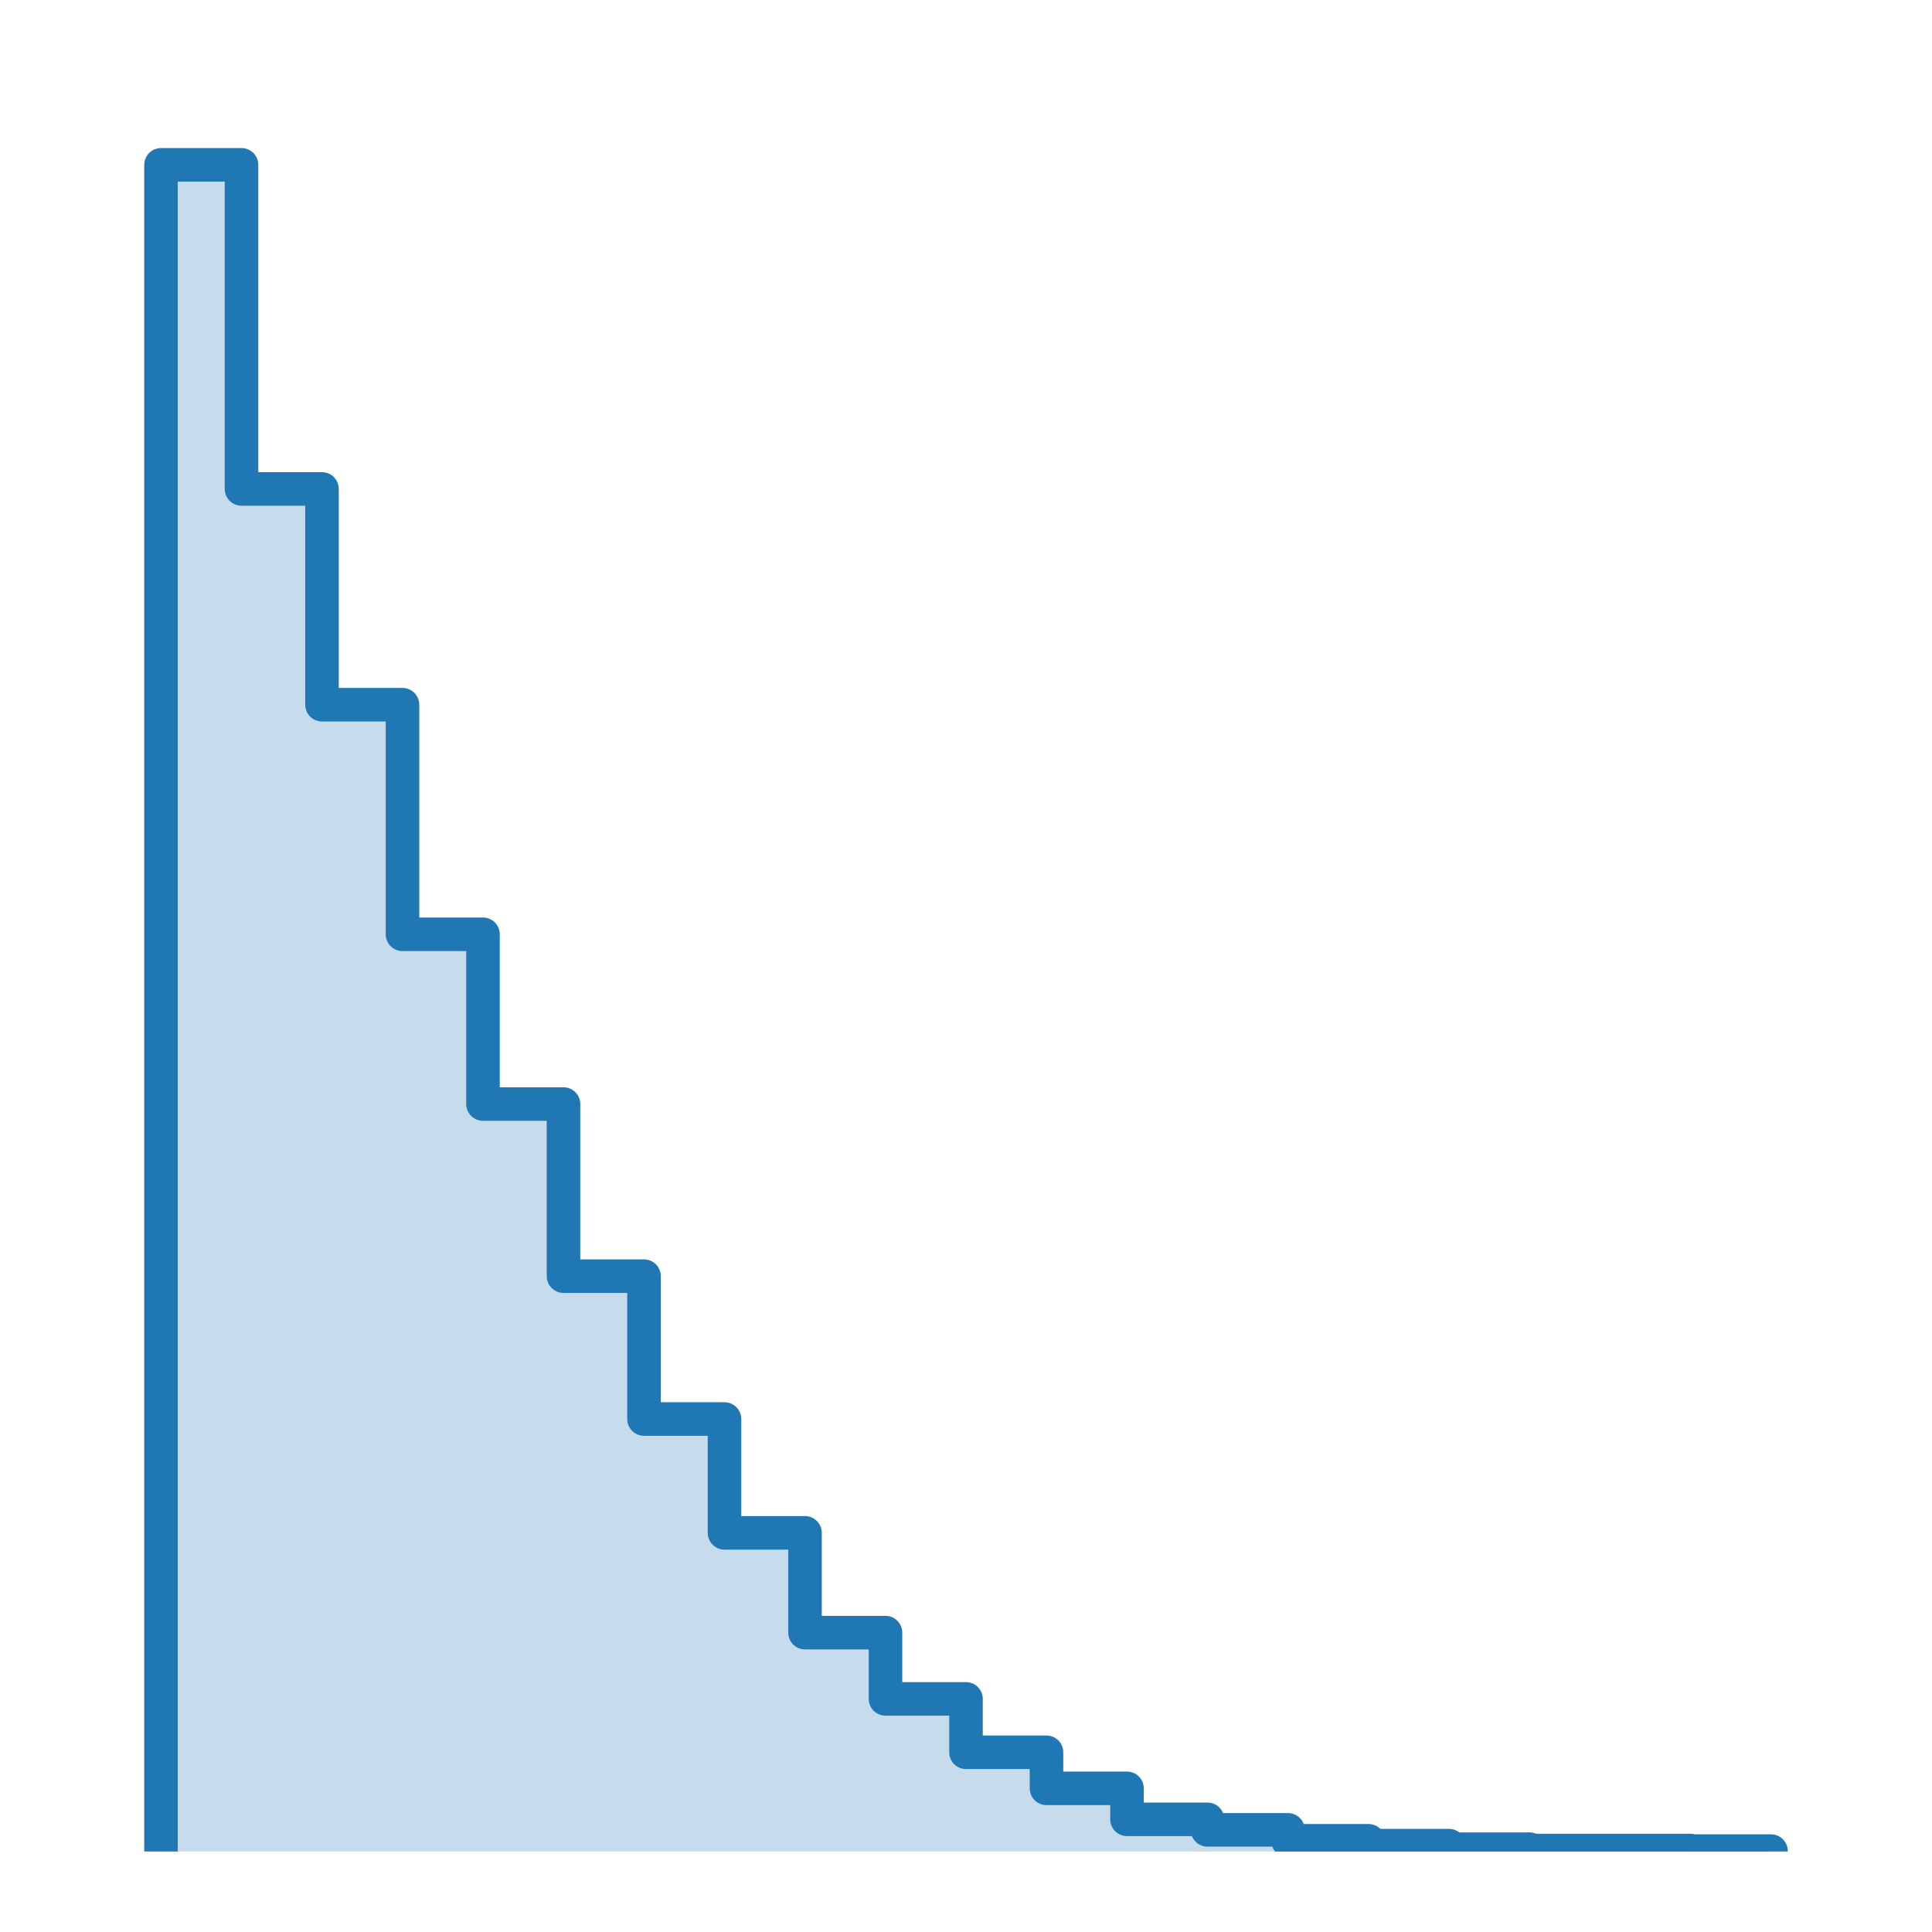 <?xml version="1.0" encoding="utf-8" standalone="no"?>
<!DOCTYPE svg PUBLIC "-//W3C//DTD SVG 1.1//EN"
  "http://www.w3.org/Graphics/SVG/1.1/DTD/svg11.dtd">
<svg xmlns:xlink="http://www.w3.org/1999/xlink" width="172.8pt" height="172.8pt" viewBox="0 0 172.8 172.8" xmlns="http://www.w3.org/2000/svg" version="1.1">
 <defs>
  <style type="text/css">*{stroke-linejoin: round; stroke-linecap: butt}</style>
 </defs>
 <g id="figure_1">
  <g id="patch_1">
   <path d="M 0 172.8 
L 172.8 172.8 
L 172.8 0 
L 0 0 
z
" style="fill: #ffffff"/>
  </g>
  <g id="axes_1">
   <g id="patch_2">
    <path d="M 14.4 165.6 
L 21.6 165.6 
L 21.6 14.743 
L 14.4 14.743 
z
" clip-path="url(#p13812a236e)" style="fill: #1f77b4; opacity: 0.25"/>
   </g>
   <g id="patch_3">
    <path d="M 21.6 165.6 
L 28.8 165.6 
L 28.8 43.732 
L 21.6 43.732 
z
" clip-path="url(#p13812a236e)" style="fill: #1f77b4; opacity: 0.25"/>
   </g>
   <g id="patch_4">
    <path d="M 28.8 165.6 
L 36 165.6 
L 36 63.03 
L 28.8 63.03 
z
" clip-path="url(#p13812a236e)" style="fill: #1f77b4; opacity: 0.25"/>
   </g>
   <g id="patch_5">
    <path d="M 36 165.6 
L 43.2 165.6 
L 43.2 83.565 
L 36 83.565 
z
" clip-path="url(#p13812a236e)" style="fill: #1f77b4; opacity: 0.25"/>
   </g>
   <g id="patch_6">
    <path d="M 43.2 165.6 
L 50.4 165.6 
L 50.4 98.748 
L 43.2 98.748 
z
" clip-path="url(#p13812a236e)" style="fill: #1f77b4; opacity: 0.25"/>
   </g>
   <g id="patch_7">
    <path d="M 50.4 165.6 
L 57.6 165.6 
L 57.6 114.141 
L 50.4 114.141 
z
" clip-path="url(#p13812a236e)" style="fill: #1f77b4; opacity: 0.25"/>
   </g>
   <g id="patch_8">
    <path d="M 57.6 165.6 
L 64.8 165.6 
L 64.8 126.918 
L 57.6 126.918 
z
" clip-path="url(#p13812a236e)" style="fill: #1f77b4; opacity: 0.25"/>
   </g>
   <g id="patch_9">
    <path d="M 64.8 165.6 
L 72 165.6 
L 72 137.099 
L 64.8 137.099 
z
" clip-path="url(#p13812a236e)" style="fill: #1f77b4; opacity: 0.25"/>
   </g>
   <g id="patch_10">
    <path d="M 72 165.6 
L 79.2 165.6 
L 79.2 146.024 
L 72 146.024 
z
" clip-path="url(#p13812a236e)" style="fill: #1f77b4; opacity: 0.25"/>
   </g>
   <g id="patch_11">
    <path d="M 79.2 165.6 
L 86.4 165.6 
L 86.4 151.951 
L 79.2 151.951 
z
" clip-path="url(#p13812a236e)" style="fill: #1f77b4; opacity: 0.25"/>
   </g>
   <g id="patch_12">
    <path d="M 86.4 165.6 
L 93.6 165.6 
L 93.6 156.727 
L 86.4 156.727 
z
" clip-path="url(#p13812a236e)" style="fill: #1f77b4; opacity: 0.25"/>
   </g>
   <g id="patch_13">
    <path d="M 93.6 165.6 
L 100.8 165.6 
L 100.8 159.952 
L 93.6 159.952 
z
" clip-path="url(#p13812a236e)" style="fill: #1f77b4; opacity: 0.25"/>
   </g>
   <g id="patch_14">
    <path d="M 100.8 165.6 
L 108 165.6 
L 108 162.724 
L 100.8 162.724 
z
" clip-path="url(#p13812a236e)" style="fill: #1f77b4; opacity: 0.25"/>
   </g>
   <g id="patch_15">
    <path d="M 108 165.6 
L 115.2 165.6 
L 115.2 163.665 
L 108 163.665 
z
" clip-path="url(#p13812a236e)" style="fill: #1f77b4; opacity: 0.25"/>
   </g>
   <g id="patch_16">
    <path d="M 115.2 165.6 
L 122.4 165.6 
L 122.4 164.641 
L 115.2 164.641 
z
" clip-path="url(#p13812a236e)" style="fill: #1f77b4; opacity: 0.25"/>
   </g>
   <g id="patch_17">
    <path d="M 122.4 165.6 
L 129.6 165.6 
L 129.6 165.077 
L 122.4 165.077 
z
" clip-path="url(#p13812a236e)" style="fill: #1f77b4; opacity: 0.25"/>
   </g>
   <g id="patch_18">
    <path d="M 129.6 165.6 
L 136.8 165.6 
L 136.8 165.391 
L 129.6 165.391 
z
" clip-path="url(#p13812a236e)" style="fill: #1f77b4; opacity: 0.25"/>
   </g>
   <g id="patch_19">
    <path d="M 136.8 165.6 
L 144 165.6 
L 144 165.513 
L 136.8 165.513 
z
" clip-path="url(#p13812a236e)" style="fill: #1f77b4; opacity: 0.25"/>
   </g>
   <g id="patch_20">
    <path d="M 144 165.6 
L 151.2 165.6 
L 151.2 165.513 
L 144 165.513 
z
" clip-path="url(#p13812a236e)" style="fill: #1f77b4; opacity: 0.25"/>
   </g>
   <g id="patch_21">
    <path d="M 151.2 165.6 
L 158.4 165.6 
L 158.4 165.565 
L 151.2 165.565 
z
" clip-path="url(#p13812a236e)" style="fill: #1f77b4; opacity: 0.25"/>
   </g>
   <g id="patch_22">
    <path d="M 14.4 165.6 
L 14.4 14.743 
L 21.6 14.743 
L 21.6 43.732 
L 28.8 43.732 
L 28.8 63.03 
L 36 63.03 
L 36 83.565 
L 43.2 83.565 
L 43.2 98.748 
L 50.4 98.748 
L 50.4 114.141 
L 57.6 114.141 
L 57.6 126.918 
L 64.8 126.918 
L 64.8 137.099 
L 72 137.099 
L 72 146.024 
L 79.2 146.024 
L 79.2 151.951 
L 86.4 151.951 
L 86.4 156.727 
L 93.6 156.727 
L 93.6 159.952 
L 100.8 159.952 
L 100.8 162.724 
L 108 162.724 
L 108 163.665 
L 115.2 163.665 
L 115.2 164.641 
L 122.4 164.641 
L 122.4 165.077 
L 129.6 165.077 
L 129.6 165.391 
L 136.8 165.391 
L 136.8 165.513 
L 144 165.513 
L 144 165.513 
L 151.2 165.513 
L 151.2 165.565 
L 158.4 165.565 
L 158.4 165.6 
" clip-path="url(#p13812a236e)" style="fill: none; stroke: #1f77b4; stroke-width: 3; stroke-linejoin: miter"/>
   </g>
  </g>
 </g>
 <defs>
  <clipPath id="p13812a236e">
   <rect x="7.2" y="7.2" width="158.4" height="158.4"/>
  </clipPath>
 </defs>
</svg>
